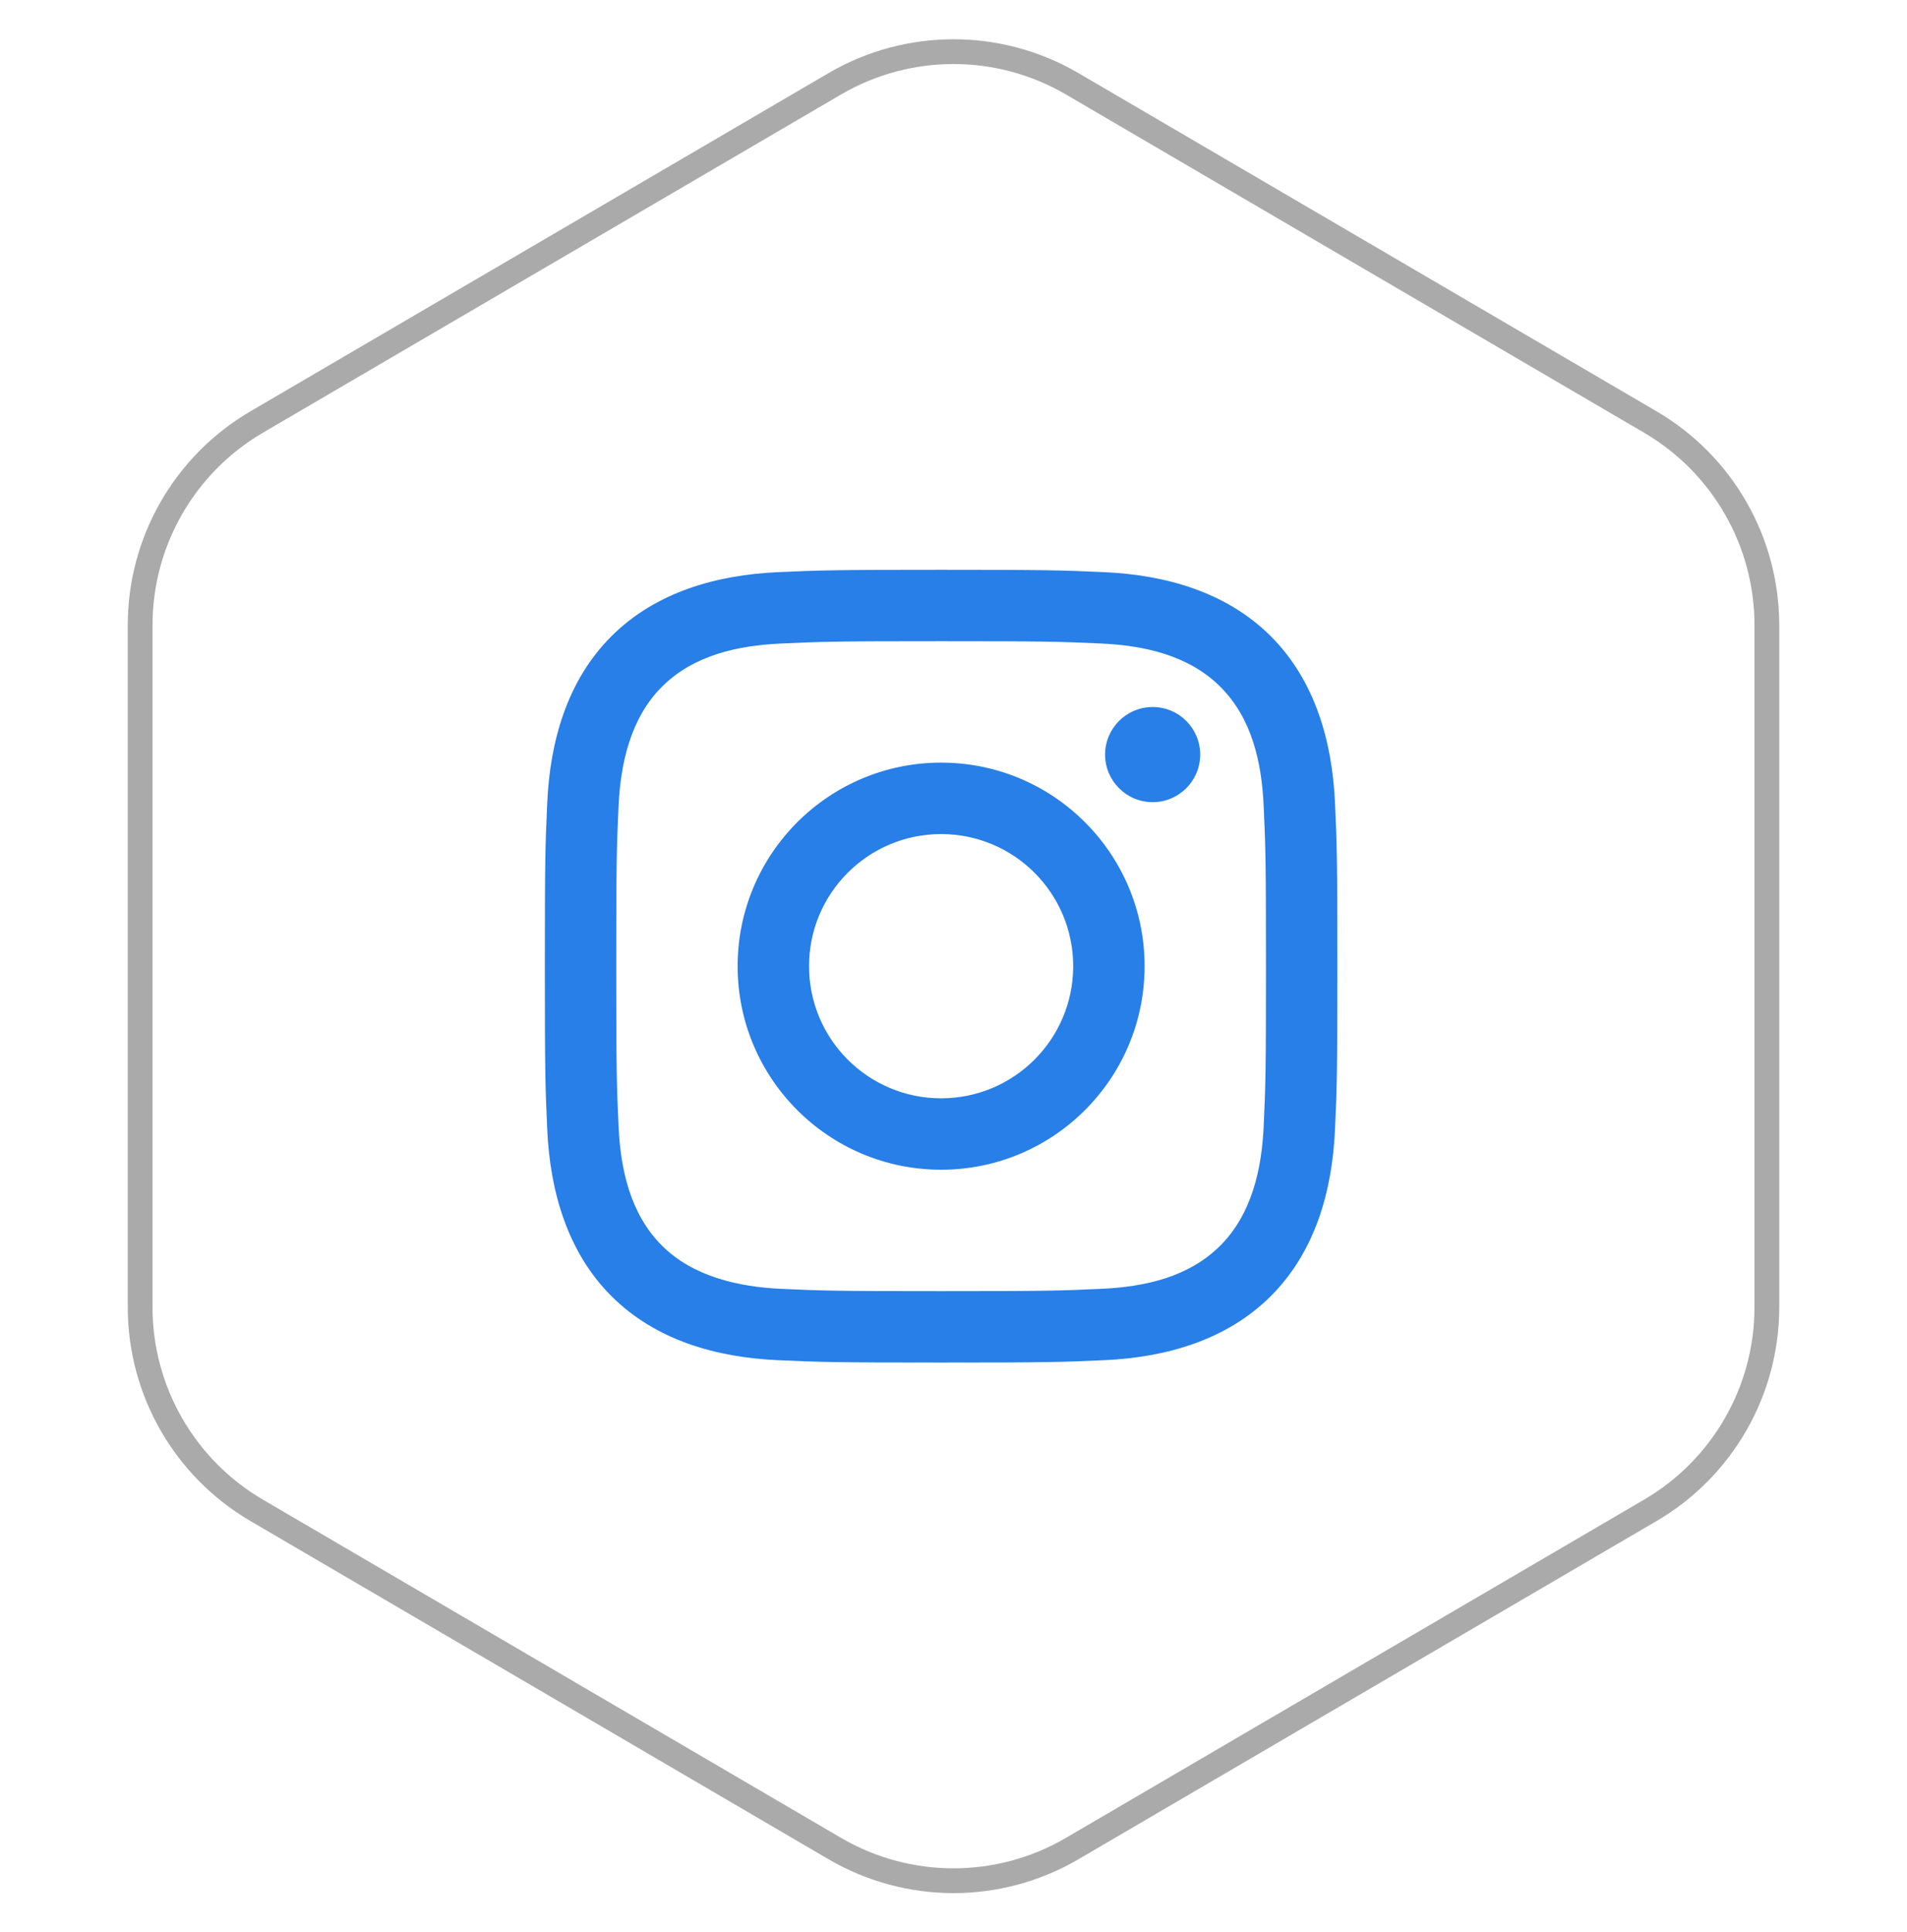 <svg width="77" height="78" viewBox="0 0 77 78" fill="none" xmlns="http://www.w3.org/2000/svg">
    <path
        d="M43.296 3.384L66.638 17.036C69.551 18.74 71.342 21.861 71.342 25.236V52.764C71.342 56.139 69.551 59.26 66.638 60.964L43.296 74.616C40.333 76.349 36.667 76.349 33.704 74.616L10.362 60.964C7.449 59.26 5.658 56.139 5.658 52.764V25.236C5.658 21.861 7.449 18.74 10.362 17.036L33.704 3.384C36.667 1.652 40.333 1.652 43.296 3.384Z"
        stroke="#aaa" />
    <g clip-path="url(#clip0_915_546)">
        <path
            d="M38 25.883C42.272 25.883 42.779 25.899 44.465 25.976C46.209 26.056 48.005 26.453 49.276 27.724C50.559 29.007 50.944 30.785 51.024 32.535C51.101 34.221 51.117 34.728 51.117 39C51.117 43.272 51.101 43.779 51.024 45.465C50.945 47.2 50.539 49.013 49.276 50.276C47.993 51.559 46.216 51.944 44.465 52.024C42.779 52.101 42.272 52.117 38 52.117C33.728 52.117 33.221 52.101 31.535 52.024C29.813 51.945 27.976 51.529 26.724 50.276C25.448 49 25.056 47.204 24.976 45.465C24.899 43.779 24.883 43.272 24.883 39C24.883 34.728 24.899 34.221 24.976 32.535C25.055 30.807 25.465 28.983 26.724 27.724C28.004 26.444 29.789 26.056 31.535 25.976C33.221 25.899 33.728 25.883 38 25.883ZM38 23C33.655 23 33.109 23.019 31.403 23.096C28.929 23.209 26.473 23.897 24.685 25.685C22.891 27.48 22.209 29.931 22.096 32.403C22.019 34.109 22 34.655 22 39C22 43.345 22.019 43.891 22.096 45.597C22.209 48.068 22.9 50.531 24.685 52.315C26.479 54.108 28.933 54.791 31.403 54.904C33.109 54.981 33.655 55 38 55C42.345 55 42.891 54.981 44.597 54.904C47.069 54.791 49.528 54.101 51.315 52.315C53.111 50.519 53.791 48.069 53.904 45.597C53.981 43.891 54 43.345 54 39C54 34.655 53.981 34.109 53.904 32.403C53.791 29.929 53.101 27.472 51.315 25.685C49.524 23.895 47.063 23.208 44.597 23.096C42.891 23.019 42.345 23 38 23Z"
            fill="#277FE7" />
        <path
            d="M38 30.784C33.463 30.784 29.784 34.463 29.784 39C29.784 43.538 33.463 47.216 38 47.216C42.537 47.216 46.216 43.538 46.216 39C46.216 34.463 42.537 30.784 38 30.784ZM38 44.334C35.055 44.334 32.667 41.946 32.667 39C32.667 36.055 35.055 33.667 38 33.667C40.945 33.667 43.333 36.055 43.333 39C43.333 41.946 40.945 44.334 38 44.334Z"
            fill="#277FE7" />
        <path
            d="M46.541 32.379C47.602 32.379 48.461 31.519 48.461 30.459C48.461 29.398 47.602 28.539 46.541 28.539C45.481 28.539 44.621 29.398 44.621 30.459C44.621 31.519 45.481 32.379 46.541 32.379Z"
            fill="#277FE7" />
    </g>
    <defs>
        <clipPath id="clip0_915_546">
            <rect width="32" height="32" fill="white" transform="translate(22 23)" />
        </clipPath>
    </defs>
</svg>